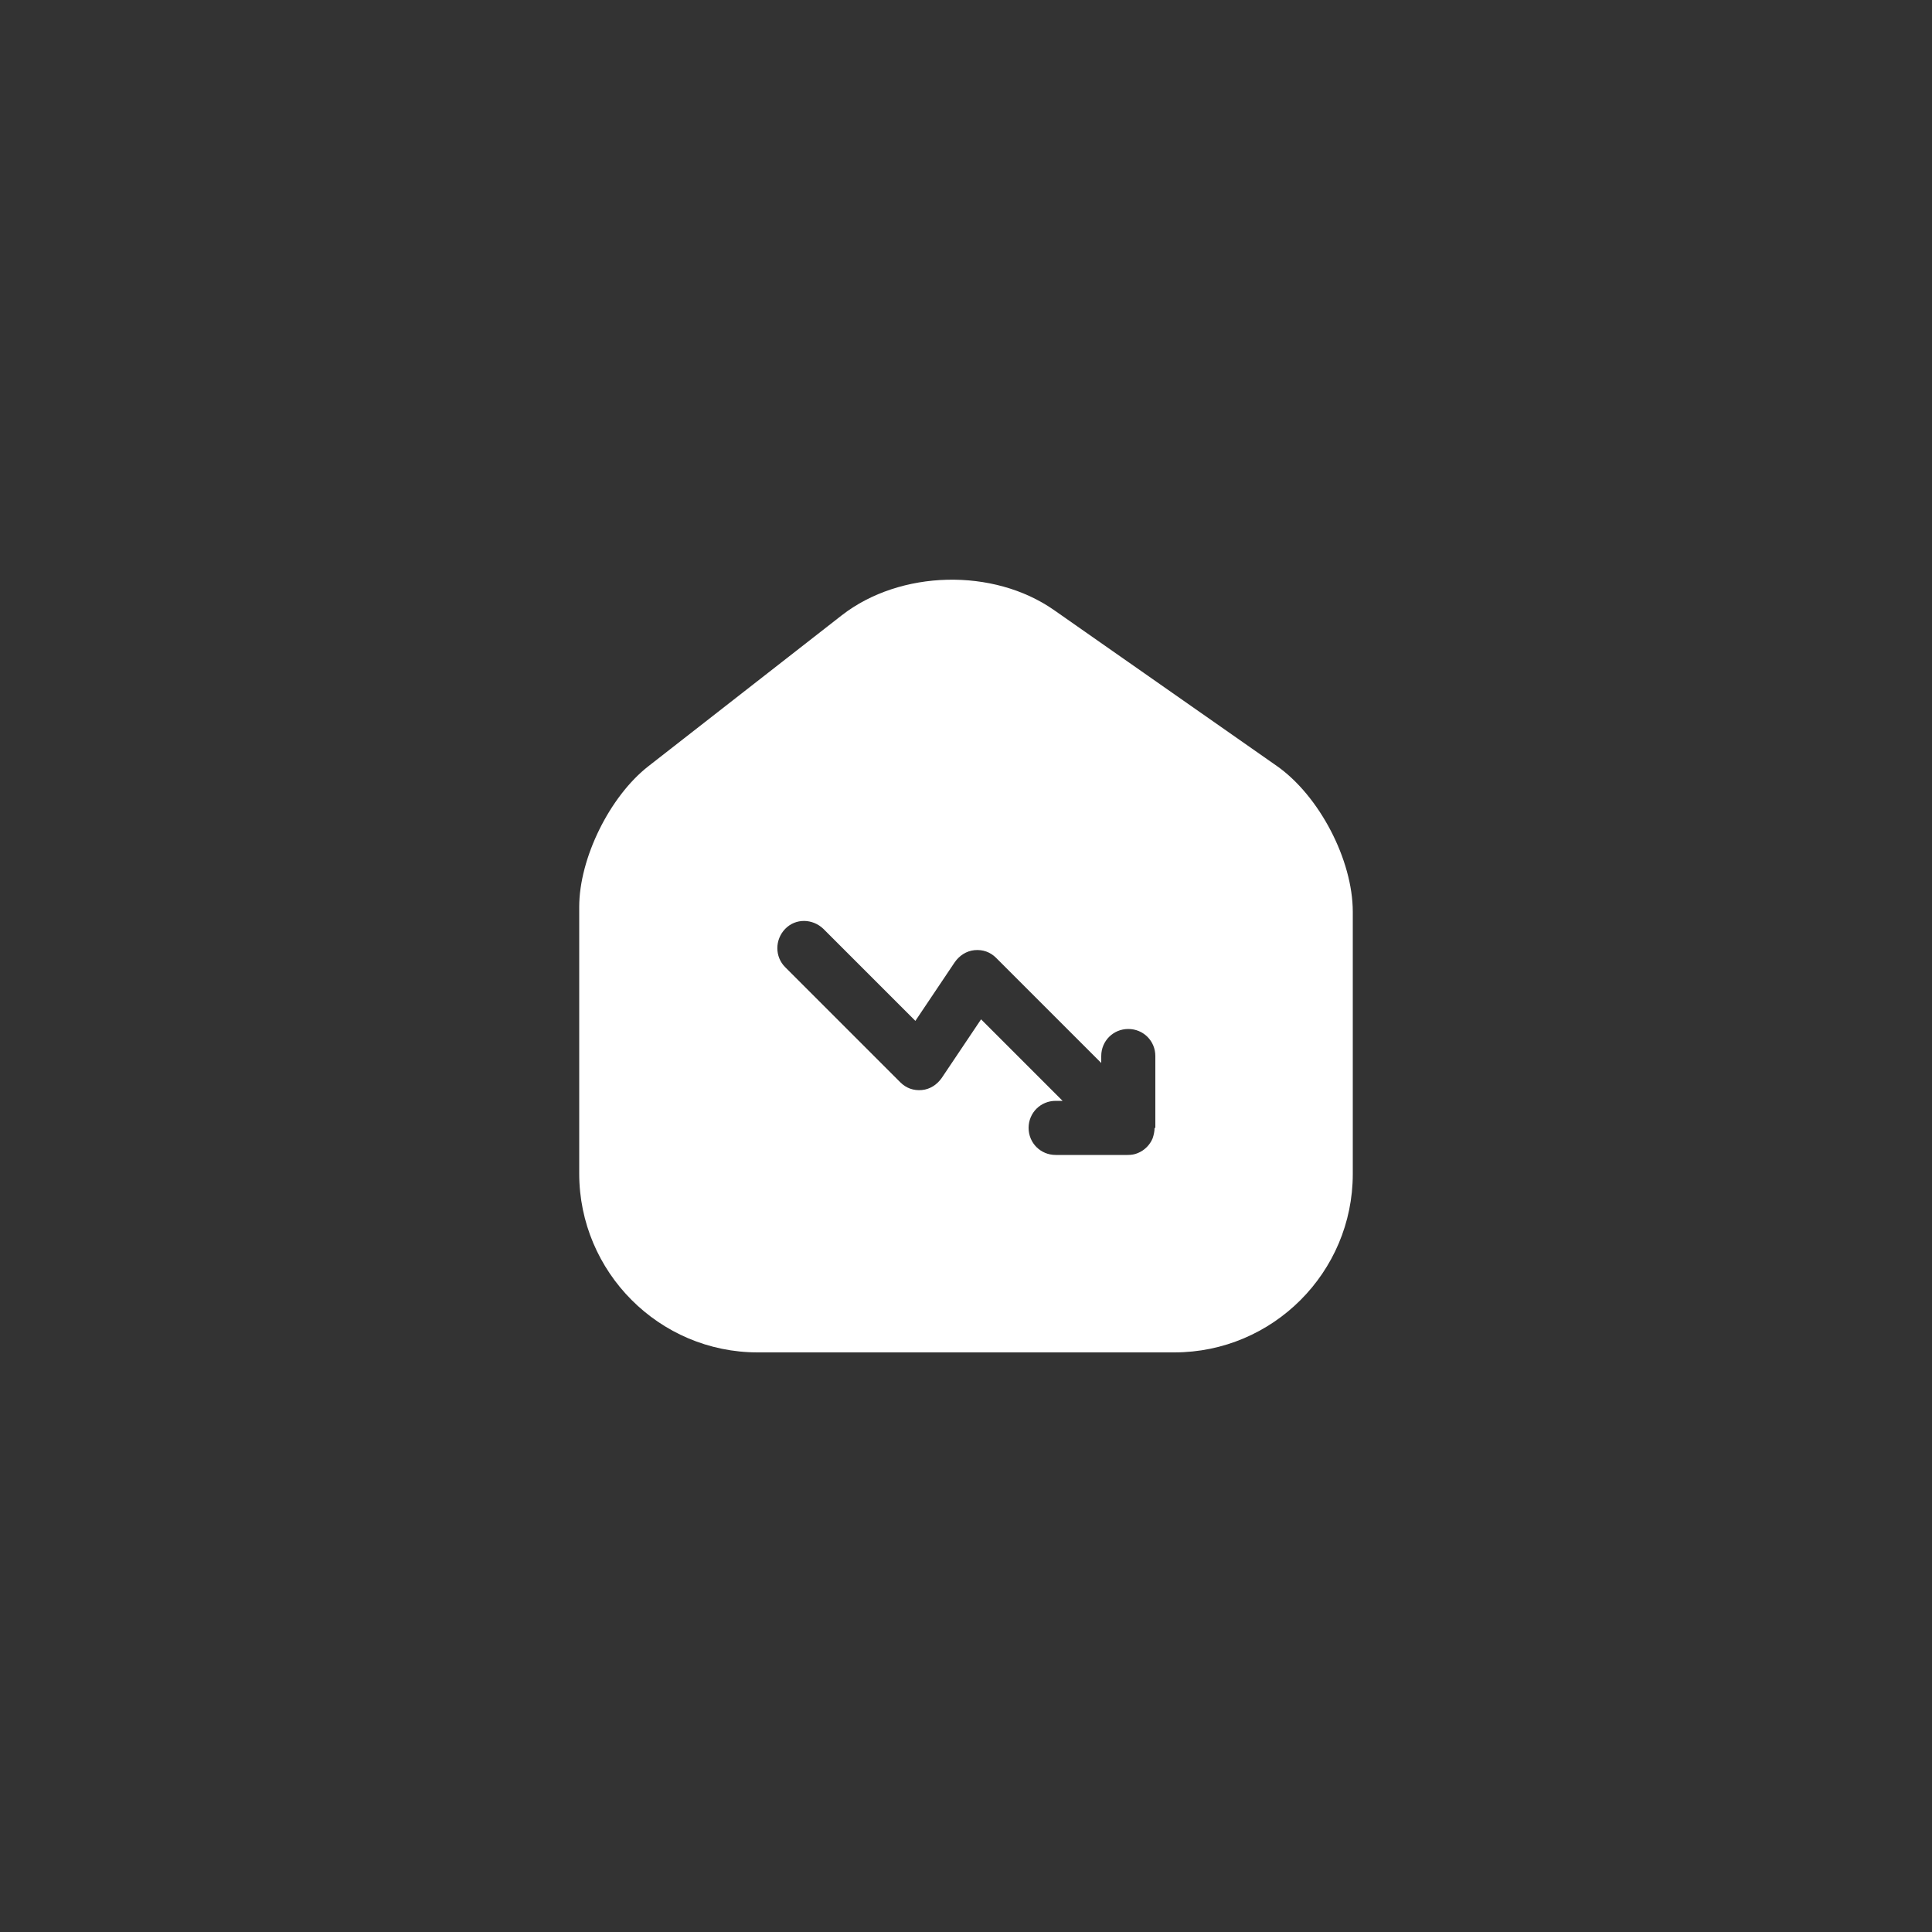 <svg width="50" height="50" viewBox="0 0 50 50" fill="none" xmlns="http://www.w3.org/2000/svg">
<rect x="0" y="0" width="50" height="50" fill="#333333" stroke="none"/>
<path d="M33.04 19.82L27.28 15.79C25.71 14.69 23.3 14.75 21.79 15.92L16.78 19.83C15.78 20.61 14.99 22.21 14.99 23.47V30.37C14.99 32.92 17.06 35 19.61 35H30.39C32.94 35 35.01 32.93 35.01 30.38V23.6C35.01 22.25 34.14 20.59 33.04 19.82ZM29.88 29.19C29.88 29.28 29.86 29.37 29.83 29.46C29.76 29.63 29.62 29.77 29.45 29.84C29.36 29.88 29.27 29.89 29.18 29.89H27.32C26.93 29.89 26.62 29.58 26.62 29.19C26.62 28.8 26.93 28.49 27.32 28.49H27.5L25.39 26.38L24.37 27.9C24.25 28.07 24.07 28.19 23.86 28.21C23.64 28.23 23.45 28.16 23.3 28.01L20.32 25.03C20.05 24.76 20.05 24.32 20.32 24.04C20.59 23.76 21.03 23.77 21.31 24.04L23.69 26.42L24.71 24.9C24.83 24.73 25.01 24.61 25.22 24.59C25.44 24.57 25.63 24.64 25.78 24.79L28.5 27.51V27.33C28.5 26.94 28.81 26.63 29.2 26.63C29.59 26.63 29.9 26.94 29.9 27.33V29.19H29.88Z" fill="white"/>
</svg>
